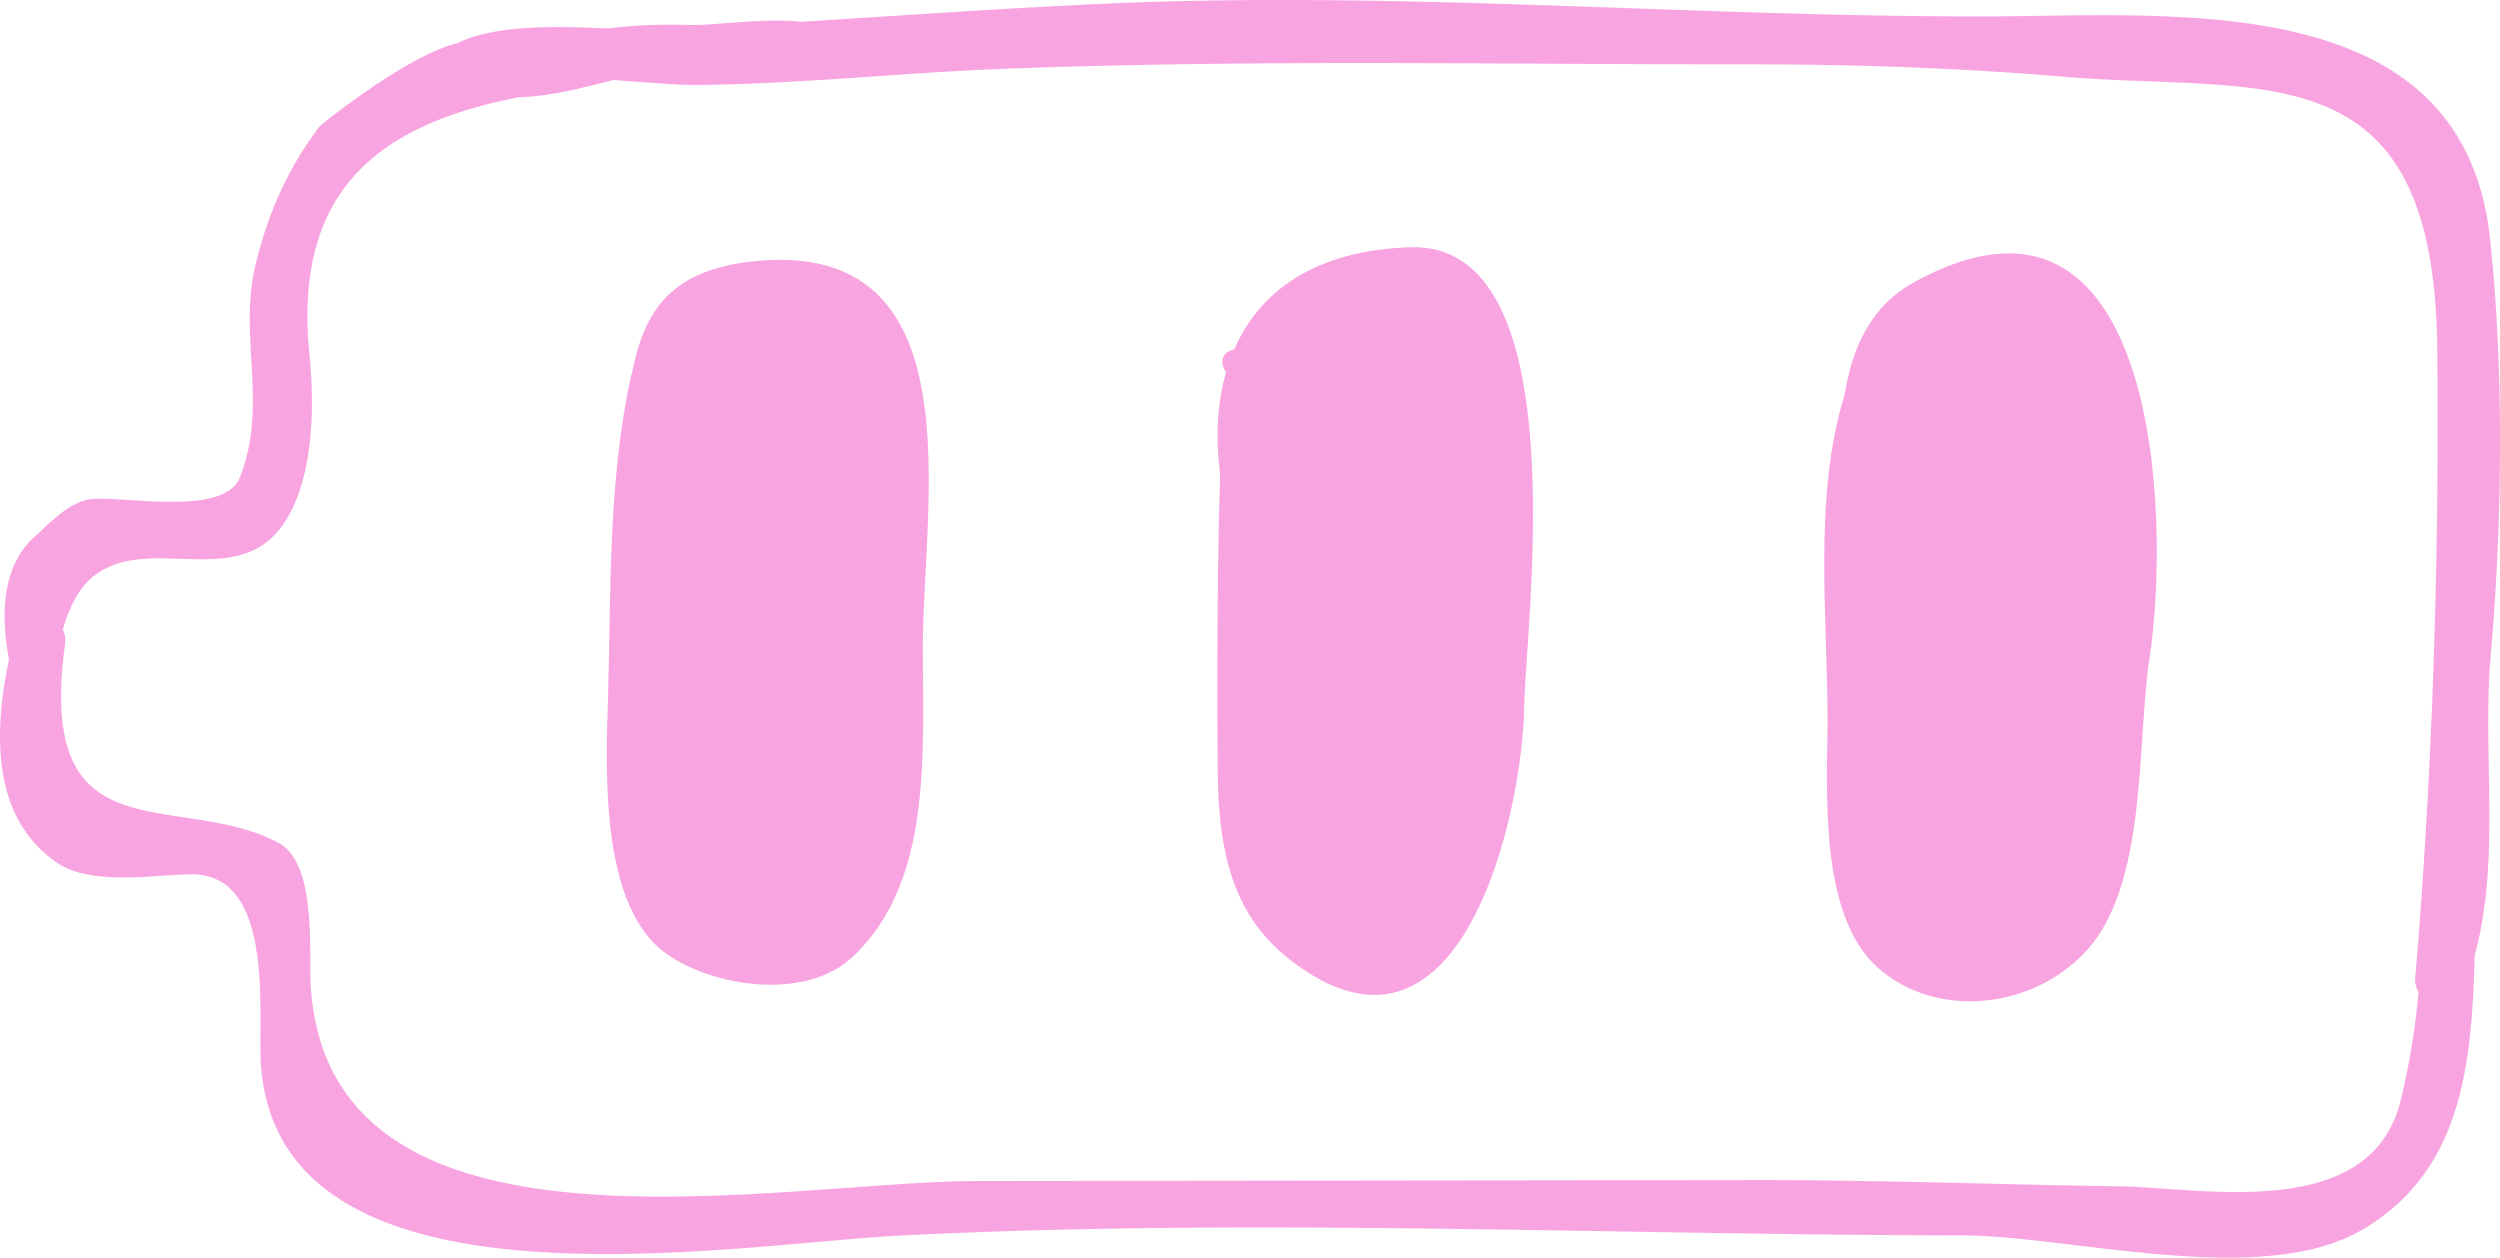 <svg xmlns="http://www.w3.org/2000/svg" width="1080" height="543.3" viewBox="0.012 0.005 1080.003 543.286" style=""><g><title>hdrawn101_278716790</title><g fill="#f8a4e0" data-name="Layer 2"><path d="M1075.7 103C1063.8-6.7 937.3 7.2 854.9 7.1c-127.6 0-254.5-11.4-382.1-5.3-42.3 2-84.6 5-126.8 7.6-16.6-1.7-37.1 1.6-47.2 1.4-12.7-.3-24.1-.1-35.7 1.5-21.3-.9-48.7-2-65.9 6.5-20.7 4.8-58.4 34.8-59.3 36-13.9 18.6-22.1 37.3-27.6 60-7.3 30.4 5.7 60.5-6.7 91.5-7 17.5-52.2 7.3-65.4 9.5-8.9 1.6-17.3 10.7-23.7 16.5C.8 244.9.3 265.9 3.9 284.9-2.6 315.5-4 353 24.5 372.6c14.7 10.2 42.2 5.3 57.8 5.1 36.8-.6 29 60.3 30.4 81.6 7.1 112.9 202.1 78.3 275.6 74.5 152.4-7.8 306.6-.3 459.2-.1 47 0 129.2 23.1 172.9-2.4s47.4-72.4 48.7-118.8c11.3-40.7 3.2-87.5 6.9-129.3 5-56.7 5.8-123.7-.3-180.2zM915.6 512.5c-53-.8-105.9-2.8-159-2.7l-334.4.4c-86.2.1-279.3 41.8-287.9-83.5-1-14.6 2.8-53.5-13.8-62.5-43.4-23.3-105.5 7.6-92.3-86.5a9.8 9.8 0 0 0-1.1-5.7c5.4-17.9 13.6-30.8 40.8-30.8 21.3 0 41.2 4.2 54.4-14.6s13.7-50.7 11.4-73.4c-7.2-71.6 30.6-99.5 90.4-111.2 14.4-.3 30.4-4.9 40.9-7.4 13.5.9 25.9 2 33.8 2.1 17.1 0 34.3-.9 51.5-1.9l3.5-.2c26.9-1.7 53.8-3.9 80.6-4.9 108.2-4.1 214.3-1.8 322.5-1.9 45 0 90.5 1.6 135.2 5.4 86.5 7.1 159.5-12.3 160.8 117.3.9 90.3-1.9 181.9-9.5 271.9a10.1 10.1 0 0 0 1.4 6.1 312.3 312.3 0 0 1-7.5 46.1c-12.5 53.8-85.2 38.5-121.7 37.9z"></path><path d="M326.3 112.8c-36.1 3.6-48 20.8-53.4 48.9l-.2.4c-10 45.5-8.7 92.3-10 138.6-.9 31-4 91.2 25.6 111.6 20.8 14.4 59.4 19.6 79.3 1.7 35.7-32.2 31-89.7 31.1-135.6.1-60.9 23.3-175-72.4-165.6z"></path><path d="M609.4 106.8c-40.9 1.3-65.1 18.7-76.2 44.1h-.3l-1.5.6c-4.1 1.7-4.1 6.4-1.7 9.2-3.9 13.4-4.6 28.5-2.6 44.3-1.6 47.8-1.2 119.9-1 129.7.4 31.2 5.6 59.9 30.8 79.6 74.3 58.3 101-63.1 101.6-109.6.6-35.8 23.1-200-49.1-197.9z"></path><path d="M827.6 121.5c-19.5 10.5-27.5 28.8-30.7 49-13.8 44.4-7.2 96.6-7.4 142.7-.2 29.6-3.5 82.4 21.7 104.8s66.7 18.1 89.9-7c26.7-28.7 22-90.4 27.4-125.8 9.9-64.9 2.8-219.9-100.9-163.7z"></path></g></g></svg>